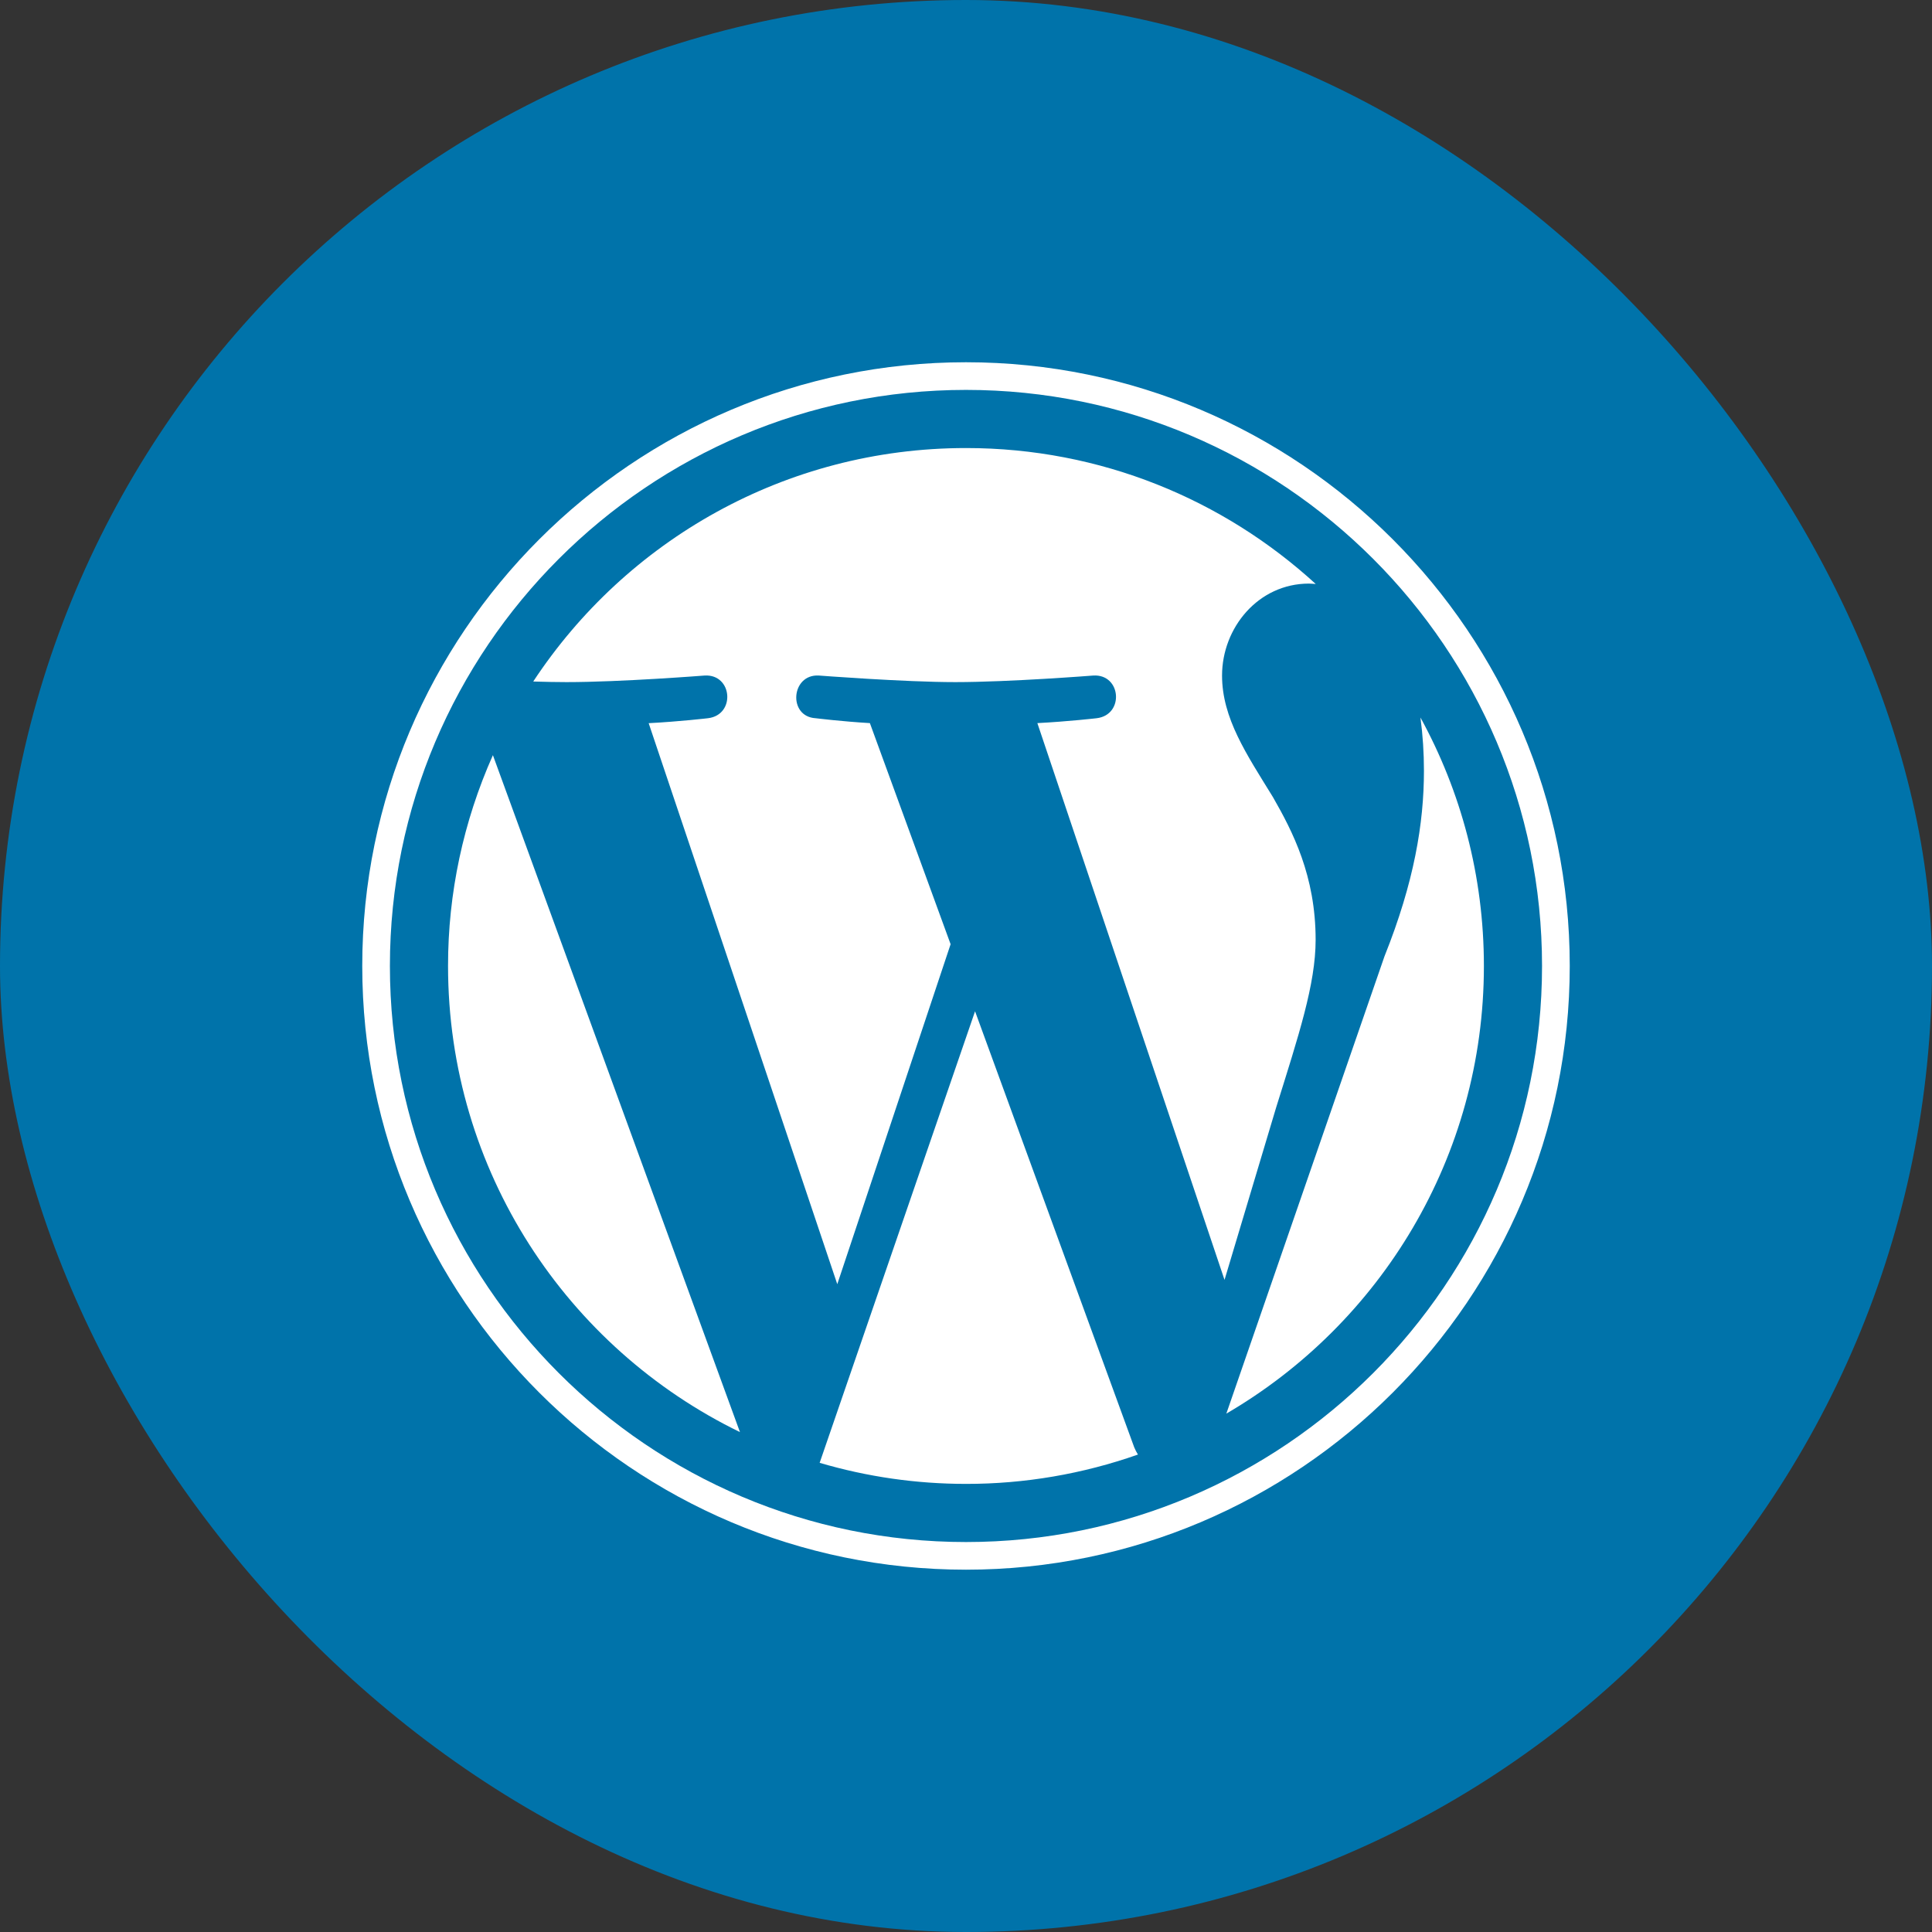 <svg width="32" height="32" viewBox="0 0 32 32" fill="none" xmlns="http://www.w3.org/2000/svg">
<rect x="0" y="0" width="32" height="32" fill="#333333" stroke="none"/>
<rect width="32" height="32" rx="16" fill="#0073AA"/>
<path d="M7.421 15.999C7.421 19.395 9.395 22.329 12.256 23.72L8.164 12.508C7.674 13.607 7.42 14.796 7.421 15.999ZM21.791 15.566C21.791 14.506 21.41 13.772 21.083 13.201C20.648 12.494 20.241 11.896 20.241 11.189C20.241 10.4 20.839 9.666 21.681 9.666C21.72 9.666 21.756 9.671 21.793 9.673C20.266 8.275 18.233 7.421 16 7.421C13.003 7.421 10.366 8.959 8.832 11.288C9.034 11.294 9.223 11.298 9.384 11.298C10.282 11.298 11.671 11.189 11.671 11.189C12.133 11.162 12.188 11.841 11.726 11.896C11.726 11.896 11.261 11.951 10.744 11.978L13.868 21.27L15.745 15.639L14.408 11.977C13.947 11.95 13.509 11.896 13.509 11.896C13.047 11.869 13.101 11.162 13.563 11.189C13.563 11.189 14.98 11.298 15.823 11.298C16.72 11.298 18.109 11.189 18.109 11.189C18.572 11.162 18.626 11.841 18.164 11.896C18.164 11.896 17.698 11.95 17.182 11.977L20.282 21.199L21.138 18.34C21.509 17.153 21.791 16.301 21.791 15.566Z" fill="white"/>
<path d="M16.15 16.75L13.576 24.229C14.363 24.461 15.179 24.578 16 24.578C16.97 24.579 17.933 24.414 18.848 24.092C18.825 24.055 18.804 24.015 18.787 23.974L16.15 16.75ZM23.527 11.884C23.566 12.176 23.585 12.471 23.585 12.766C23.585 13.636 23.422 14.615 22.932 15.838L20.312 23.414C22.862 21.927 24.578 19.164 24.578 16C24.578 14.508 24.197 13.106 23.527 11.884Z" fill="white"/>
<path d="M16 6C10.486 6 6 10.486 6 15.999C6 21.514 10.486 25.999 16 25.999C21.513 25.999 26 21.514 26 15.999C26 10.486 21.513 6 16 6ZM16 25.541C10.739 25.541 6.458 21.261 6.458 15.999C6.458 10.739 10.739 6.458 16 6.458C21.261 6.458 25.541 10.739 25.541 15.999C25.541 21.261 21.261 25.541 16 25.541Z" fill="white"/>
</svg>
